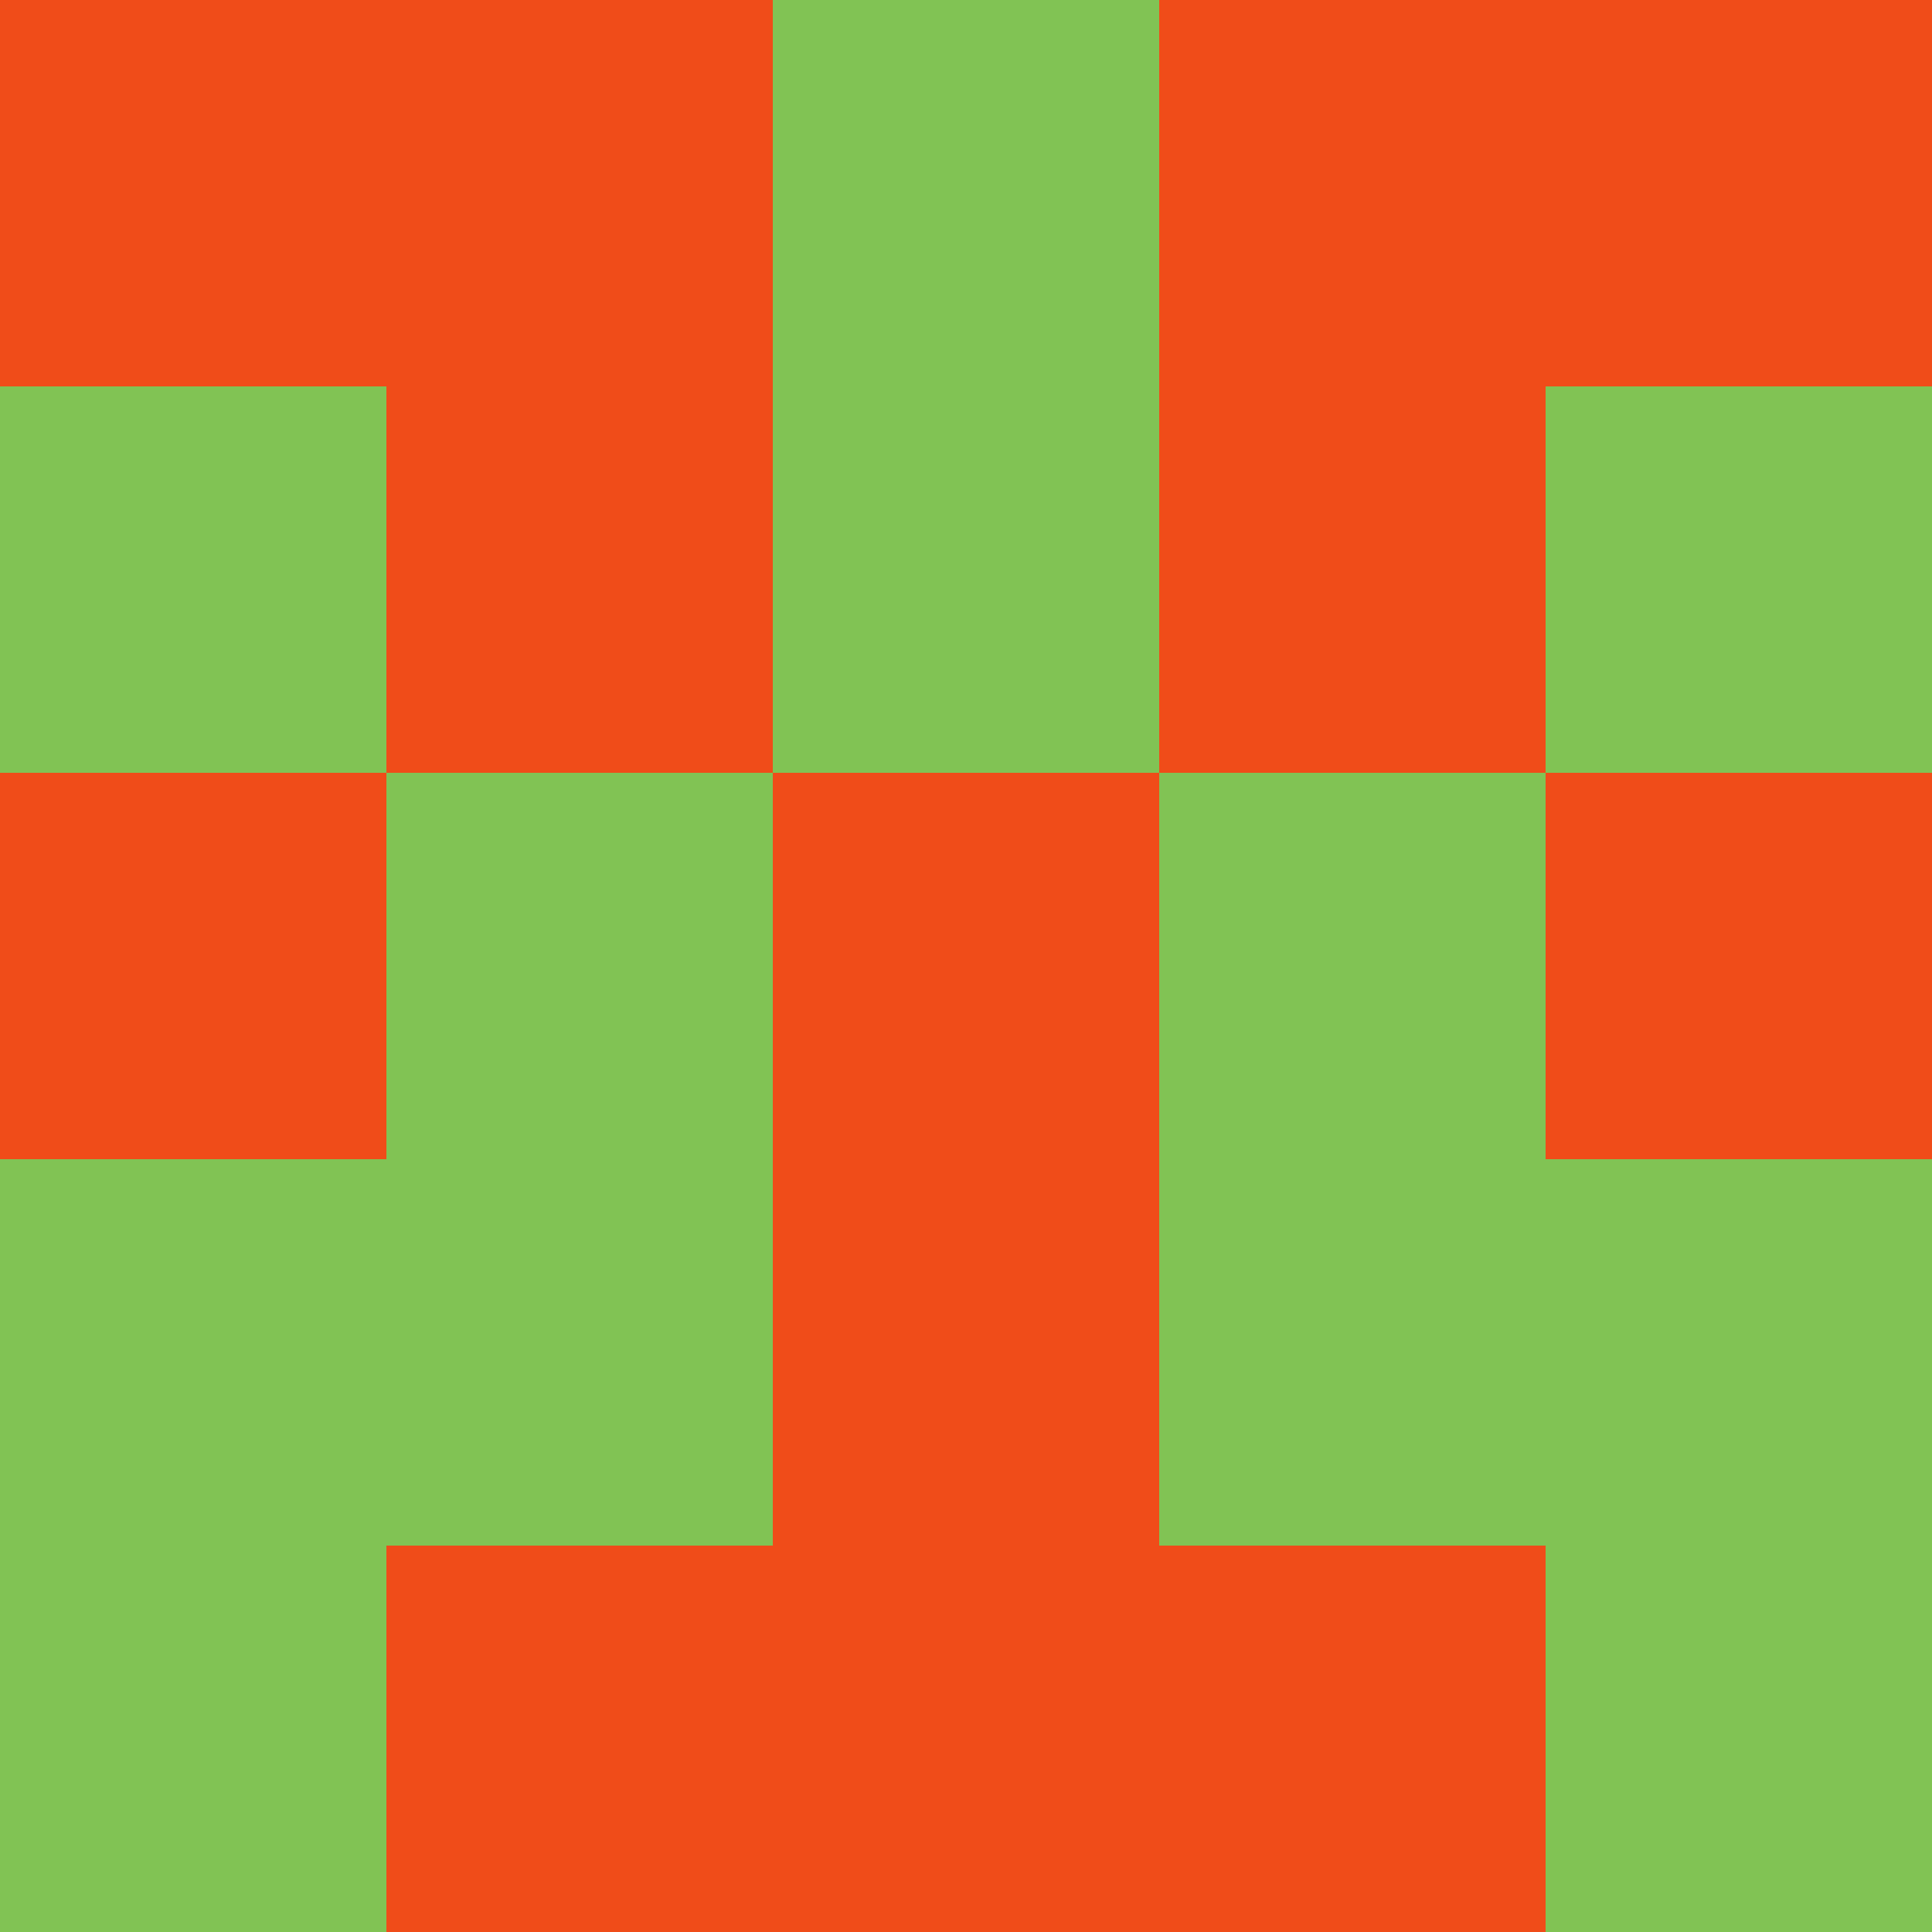 <?xml version="1.0" encoding="utf-8"?>
<!DOCTYPE svg PUBLIC "-//W3C//DTD SVG 20010904//EN"
        "http://www.w3.org/TR/2001/REC-SVG-20010904/DTD/svg10.dtd">

<svg viewBox="0 0 5 5"
     xmlns="http://www.w3.org/2000/svg"
     xmlns:xlink="http://www.w3.org/1999/xlink">

            <rect x ="0" y="0"
          width="1" height="1"
          fill="#F04C19"></rect>
        <rect x ="4" y="0"
          width="1" height="1"
          fill="#F04C19"></rect>
        <rect x ="1" y="0"
          width="1" height="1"
          fill="#F04C19"></rect>
        <rect x ="3" y="0"
          width="1" height="1"
          fill="#F04C19"></rect>
        <rect x ="2" y="0"
          width="1" height="1"
          fill="#81C354"></rect>
                <rect x ="0" y="1"
          width="1" height="1"
          fill="#81C354"></rect>
        <rect x ="4" y="1"
          width="1" height="1"
          fill="#81C354"></rect>
        <rect x ="1" y="1"
          width="1" height="1"
          fill="#F04C19"></rect>
        <rect x ="3" y="1"
          width="1" height="1"
          fill="#F04C19"></rect>
        <rect x ="2" y="1"
          width="1" height="1"
          fill="#81C354"></rect>
                <rect x ="0" y="2"
          width="1" height="1"
          fill="#F04C19"></rect>
        <rect x ="4" y="2"
          width="1" height="1"
          fill="#F04C19"></rect>
        <rect x ="1" y="2"
          width="1" height="1"
          fill="#81C354"></rect>
        <rect x ="3" y="2"
          width="1" height="1"
          fill="#81C354"></rect>
        <rect x ="2" y="2"
          width="1" height="1"
          fill="#F04C19"></rect>
                <rect x ="0" y="3"
          width="1" height="1"
          fill="#81C354"></rect>
        <rect x ="4" y="3"
          width="1" height="1"
          fill="#81C354"></rect>
        <rect x ="1" y="3"
          width="1" height="1"
          fill="#81C354"></rect>
        <rect x ="3" y="3"
          width="1" height="1"
          fill="#81C354"></rect>
        <rect x ="2" y="3"
          width="1" height="1"
          fill="#F04C19"></rect>
                <rect x ="0" y="4"
          width="1" height="1"
          fill="#81C354"></rect>
        <rect x ="4" y="4"
          width="1" height="1"
          fill="#81C354"></rect>
        <rect x ="1" y="4"
          width="1" height="1"
          fill="#F04C19"></rect>
        <rect x ="3" y="4"
          width="1" height="1"
          fill="#F04C19"></rect>
        <rect x ="2" y="4"
          width="1" height="1"
          fill="#F04C19"></rect>
        </svg>

